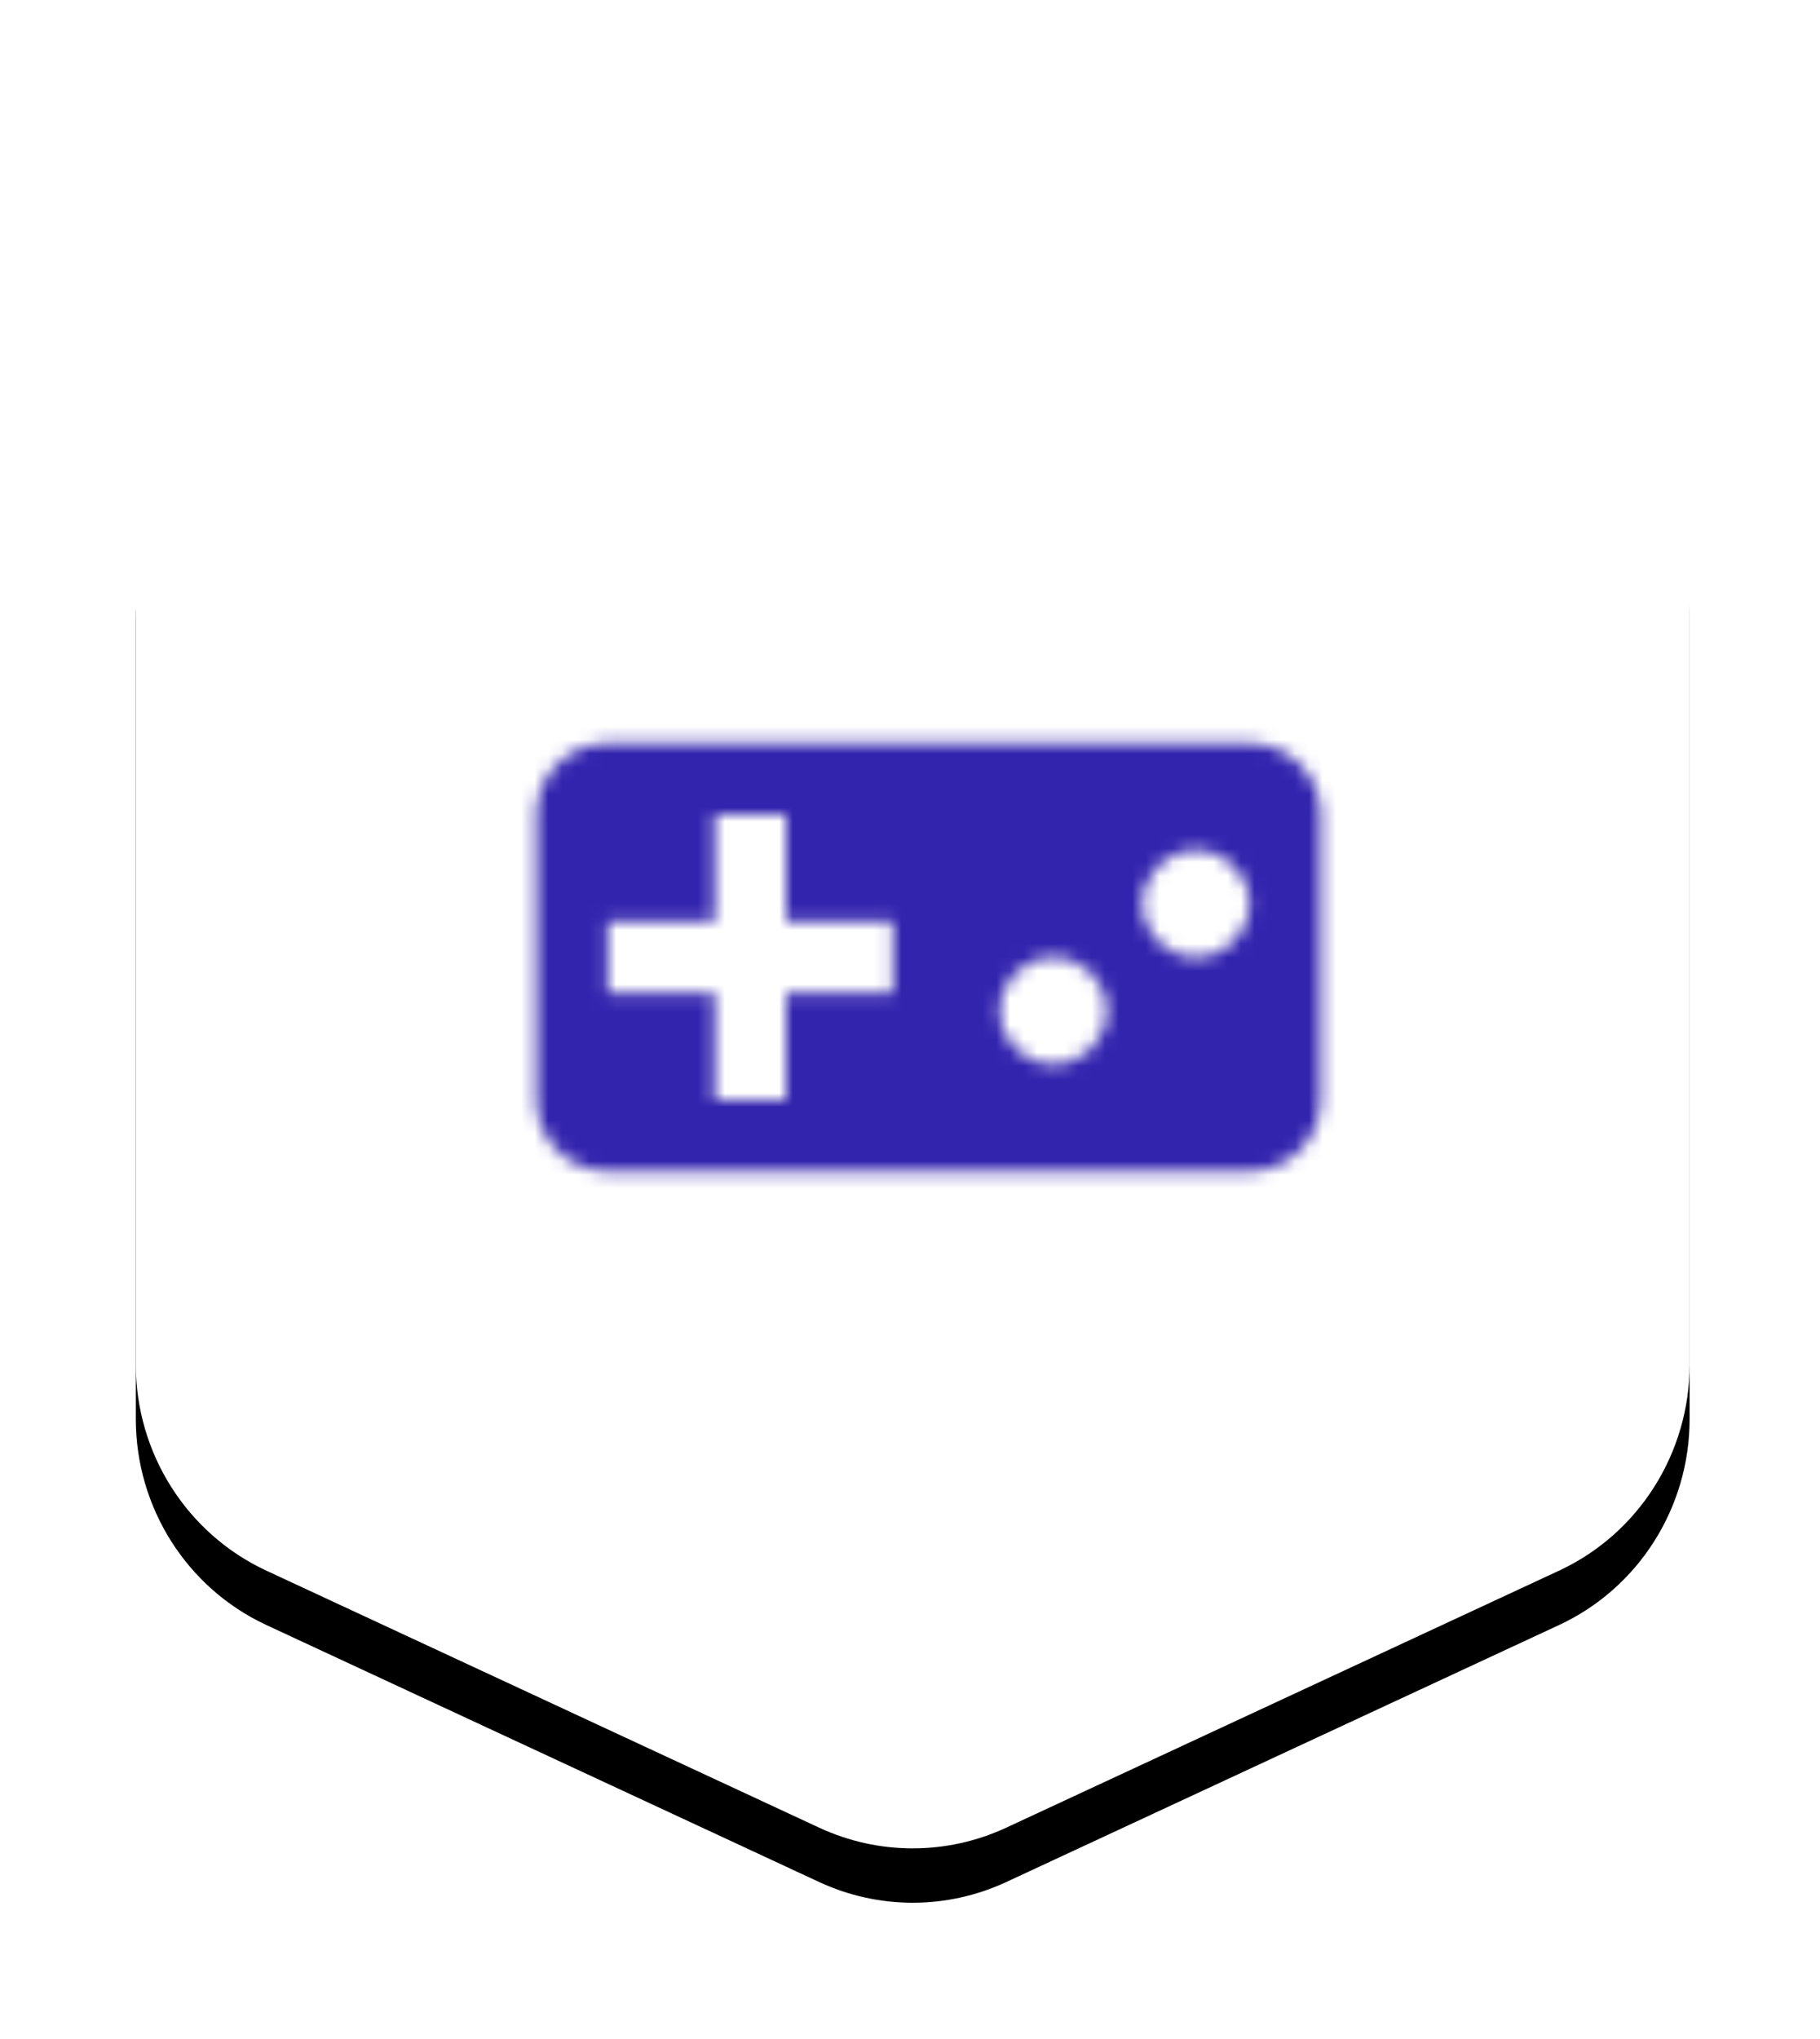 <?xml version="1.0" encoding="UTF-8"?>
<svg width="134px" height="150px" viewBox="0 0 134 150" version="1.1" xmlns="http://www.w3.org/2000/svg" xmlns:xlink="http://www.w3.org/1999/xlink">
    <!-- Generator: Sketch 51.2 (57519) - http://www.bohemiancoding.com/sketch -->
    <title>Group 6</title>
    <desc>Created with Sketch.</desc>
    <defs>
        <path d="M64.094,128.474 C59.718,130.509 54.682,130.509 50.306,128.474 L9.61,109.566 C3.754,106.844 0,100.924 0,94.408 L0,35.592 C0,29.076 3.754,23.156 9.61,20.434 L50.306,1.526 C54.682,-0.509 59.718,-0.509 64.094,1.526 L104.79,20.434 C110.646,23.156 114.4,29.076 114.4,35.592 L114.4,94.408 C114.4,100.924 110.646,106.844 104.79,109.566 L64.094,128.474 Z" id="path-1"></path>
        <filter x="-14.9%" y="-10.0%" width="129.7%" height="126.2%" filterUnits="objectBoundingBox" id="filter-2">
            <feOffset dx="0" dy="4" in="SourceAlpha" result="shadowOffsetOuter1"></feOffset>
            <feGaussianBlur stdDeviation="5" in="shadowOffsetOuter1" result="shadowBlurOuter1"></feGaussianBlur>
            <feColorMatrix values="0 0 0 0 0.615   0 0 0 0 0.78   0 0 0 0 0.962  0 0 0 1 0" type="matrix" in="shadowBlurOuter1"></feColorMatrix>
        </filter>
        <path d="M55.125,15.75 L7.875,15.75 C4.987,15.75 2.625,18.113 2.625,21 L2.625,42 C2.625,44.888 4.987,47.25 7.875,47.25 L55.125,47.25 C58.013,47.25 60.375,44.888 60.375,42 L60.375,21 C60.375,18.113 58.013,15.75 55.125,15.75 L55.125,15.75 Z M28.875,34.125 L21,34.125 L21,42 L15.75,42 L15.75,34.125 L7.875,34.125 L7.875,28.875 L15.75,28.875 L15.75,21 L21,21 L21,28.875 L28.875,28.875 L28.875,34.125 L28.875,34.125 Z M40.688,39.375 C38.509,39.375 36.75,37.616 36.75,35.438 C36.75,33.259 38.509,31.5 40.688,31.5 C42.866,31.5 44.625,33.259 44.625,35.438 C44.625,37.616 42.866,39.375 40.688,39.375 L40.688,39.375 Z M51.188,31.5 C49.009,31.5 47.25,29.741 47.25,27.562 C47.25,25.384 49.009,23.625 51.188,23.625 C53.366,23.625 55.125,25.384 55.125,27.562 C55.125,29.741 53.366,31.5 51.188,31.5 L51.188,31.5 Z" id="path-3"></path>
        <rect id="path-5" x="0" y="0" width="131" height="131"></rect>
    </defs>
    <g id="Page-1" stroke="none" stroke-width="1" fill="none" fill-rule="evenodd">
        <g id="prodeti---desktop" transform="translate(-729, -1153)">
            <g id="co-naucime-vase-deti" transform="translate(250, 1046)">
                <g id="blok-1-copy" transform="translate(489, 113)">
                    <g id="Group-6">
                        <g id="Fill-1">
                            <use fill="black" fill-opacity="1" filter="url(#filter-2)" xlink:href="#path-1"></use>
                            <use fill="#FFFFFF" fill-rule="evenodd" xlink:href="#path-1"></use>
                        </g>
                        <g id="ic_videogame_asset" transform="translate(26.867, 32.933)">
                            <mask id="mask-4" fill="white">
                                <use xlink:href="#path-3"></use>
                            </mask>
                            <g id="Mask"></g>
                            <g id="Colors/Blue" mask="url(#mask-4)">
                                <g transform="translate(-34.125, -34.125)">
                                    <mask id="mask-6" fill="white">
                                        <use xlink:href="#path-5"></use>
                                    </mask>
                                    <use id="Black" stroke="none" fill="#3324AE" fill-rule="evenodd" xlink:href="#path-5"></use>
                                </g>
                            </g>
                        </g>
                    </g>
                </g>
            </g>
        </g>
    </g>
</svg>